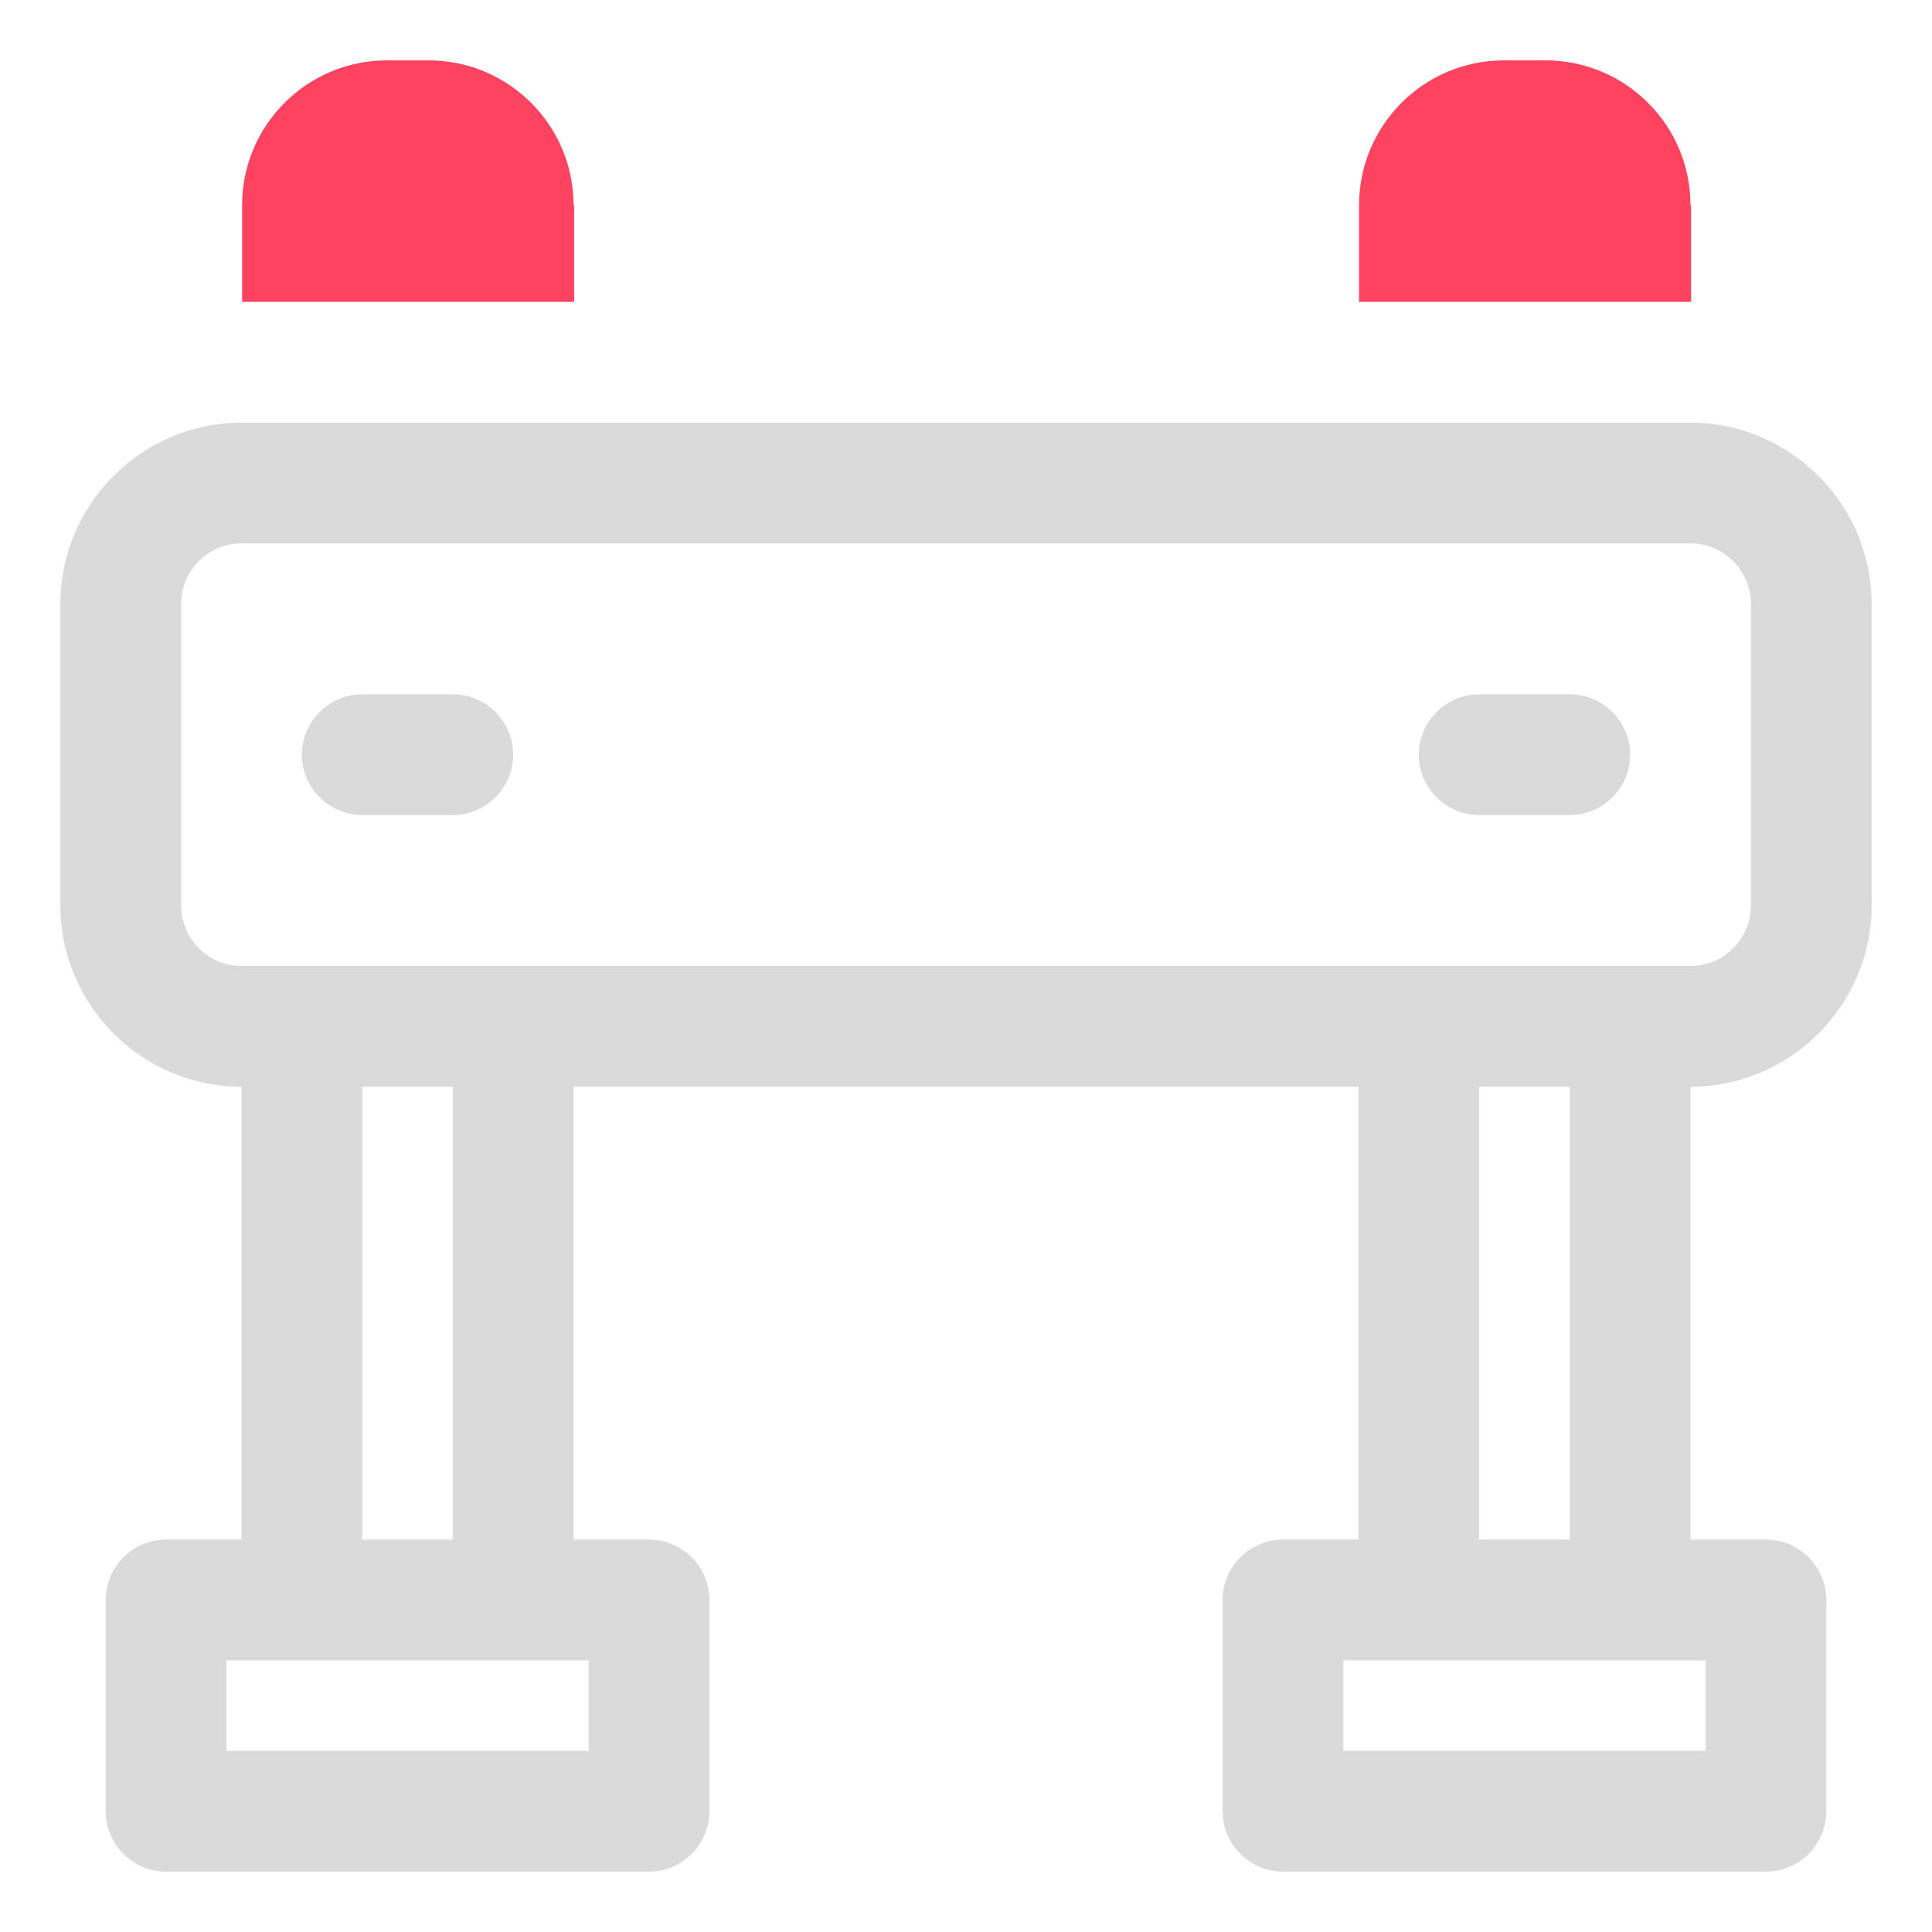 <?xml version="1.0" encoding="UTF-8"?>
<svg id="OBJECT" xmlns="http://www.w3.org/2000/svg" viewBox="0 0 32 32">
  <defs>
    <style>
      .cls-1 {
        fill: #FD4360;
      }

      .cls-1, .cls-2 {
        stroke-width: 0px;
      }

      .cls-2 {
        fill: #dadada;
      }
    </style>
  </defs>
  <path class="cls-1" d="m9.5,3.4c0-1.33-1.08-2.4-2.4-2.4h-.69c-1.33,0-2.4,1.08-2.4,2.4v1.6h5.5v-1.6Z"/>
  <path class="cls-1" d="m28,3.4c0-1.33-1.08-2.4-2.4-2.4h-.69c-1.33,0-2.4,1.08-2.4,2.4v1.6h5.5v-1.6Z"/>
  <g>
    <path class="cls-2" d="m31,15v-5c0-1.65-1.35-3-3-3H4c-1.65,0-3,1.35-3,3v5c0,1.65,1.35,3,3,3v7.5h-1.25c-.55,0-1,.45-1,1v3.5c0,.55.45,1,1,1h8c.55,0,1-.45,1-1v-3.5c0-.55-.45-1-1-1h-1.25v-7.5h13v7.5h-1.25c-.55,0-1,.45-1,1v3.5c0,.55.45,1,1,1h8c.55,0,1-.45,1-1v-3.5c0-.55-.45-1-1-1h-1.25v-7.5c1.65,0,3-1.35,3-3Zm-28,0v-5c0-.55.45-1,1-1h24c.55,0,1,.45,1,1v5c0,.55-.45,1-1,1H4c-.55,0-1-.45-1-1Zm6.75,14H3.75v-1.5h6v1.5Zm-2.25-3.5h-1.5v-7.5h1.5v7.5Zm20.75,3.5h-6v-1.5h6v1.5Zm-2.25-3.5h-1.5v-7.5h1.5v7.5Z"/>
    <path class="cls-2" d="m6,13.5h1.5c.55,0,1-.45,1-1s-.45-1-1-1h-1.5c-.55,0-1,.45-1,1s.45,1,1,1Z"/>
    <path class="cls-2" d="m24.5,13.5h1.5c.55,0,1-.45,1-1s-.45-1-1-1h-1.5c-.55,0-1,.45-1,1s.45,1,1,1Z"/>
  </g>
</svg>